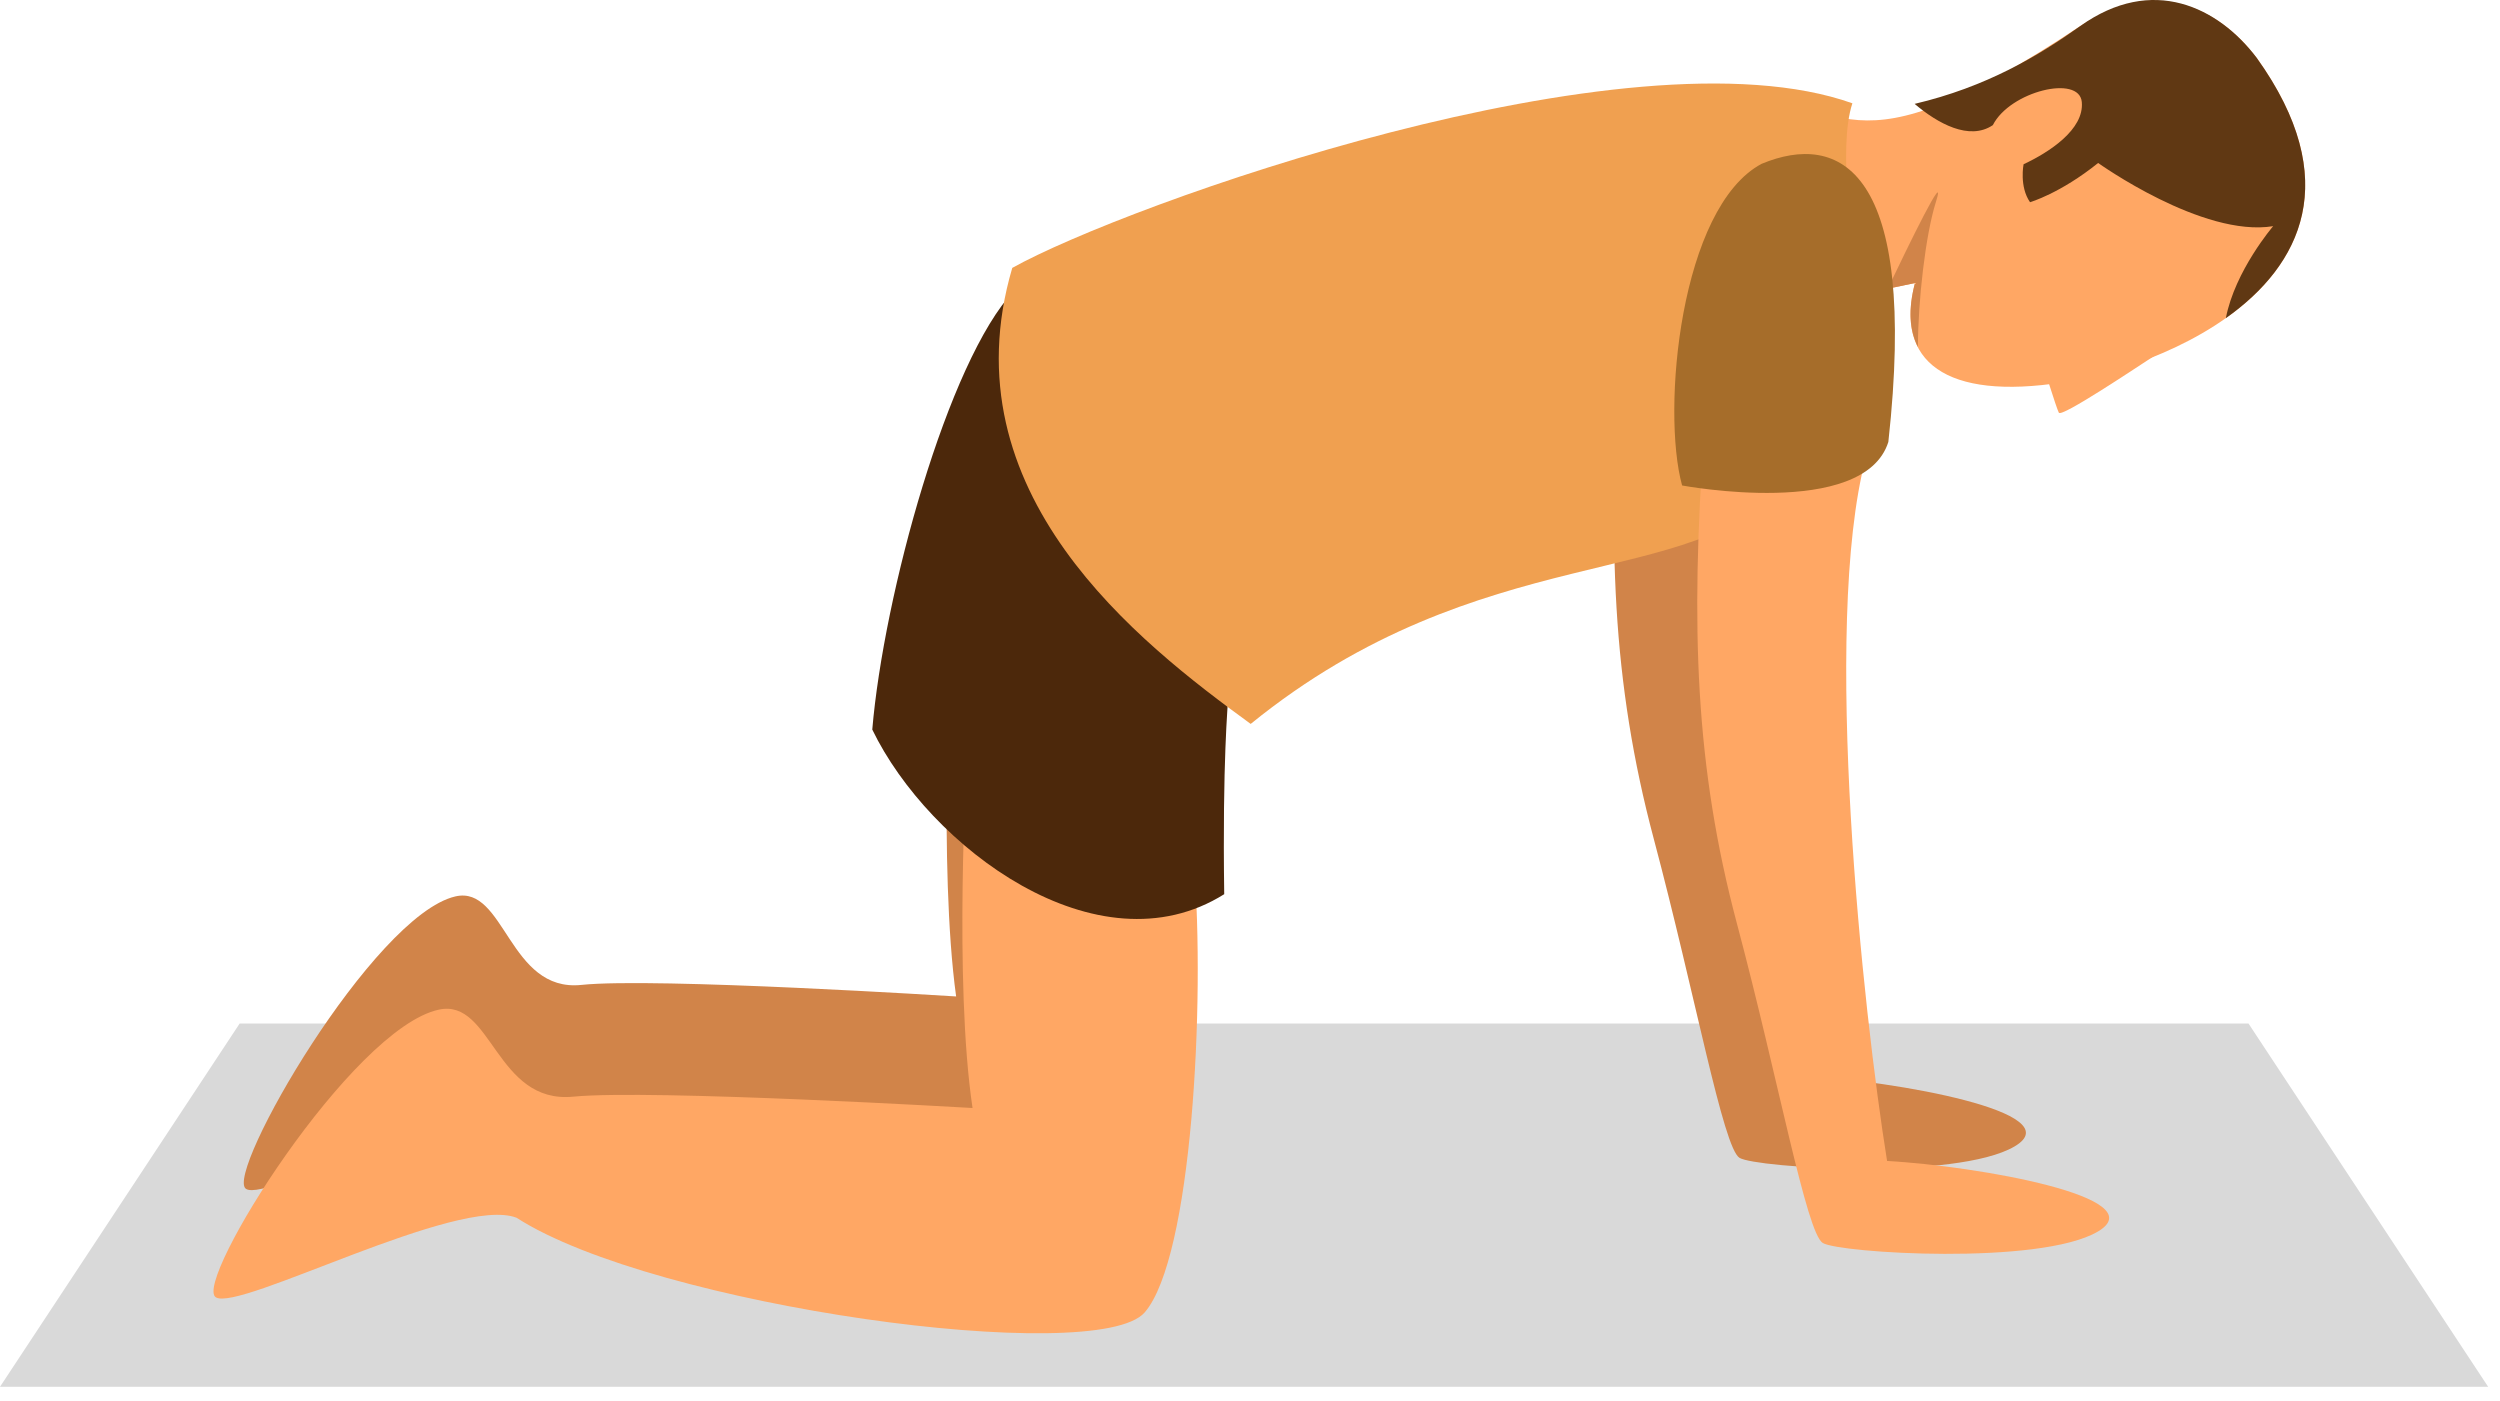 <svg width="157" height="88" viewBox="0 0 157 88" fill="none" xmlns="http://www.w3.org/2000/svg">
<g clip-path="url(#clip0_1_17)">
<path d="M141.205 64.276H81.277H74.979H15.051L0 87.09H74.979H81.277H156.256L141.205 64.276Z" fill="#D9D9D9"/>
<path d="M101.794 21.855C100.923 34.054 101.239 42.847 103.854 52.67C106.468 62.493 108.211 72.078 109.241 72.712C110.271 73.346 122.865 74.137 126.511 71.998C130.156 69.86 118.986 67.879 113.282 67.562C111.777 58.214 109.163 33.974 111.935 23.438C110.271 23.202 101.794 21.855 101.794 21.855Z" fill="#D18449"/>
<path d="M73.093 46.994C73.762 55.811 72.982 72.118 70.194 75.621C67.405 79.124 41.311 75.259 33.17 69.581C29.713 68.132 16.777 75.621 15.439 74.654C14.101 73.688 23.441 57.492 28.598 56.295C31.72 55.57 31.943 62.334 36.516 61.852C41.088 61.369 60.045 62.577 60.045 62.577C58.93 54.484 59.711 40.352 59.711 40.352C59.711 40.352 64.841 46.994 73.093 46.994Z" fill="#D18449"/>
<path d="M74.979 54.254C75.692 62.928 74.861 78.97 71.89 82.416C68.919 85.861 41.114 82.059 32.44 76.475C28.756 75.048 14.972 82.416 13.546 81.465C12.12 80.515 22.071 64.581 27.568 63.404C30.895 62.691 31.132 69.345 36.004 68.87C40.876 68.395 61.076 69.583 61.076 69.583C59.888 61.622 60.72 47.72 60.72 47.72C60.72 47.72 66.186 54.254 74.979 54.254Z" fill="#FFA764"/>
<path d="M63.691 18.25C59.532 22.646 55.492 37.381 54.779 45.817C58.343 53.184 68.92 61.145 76.881 56.155C76.763 47.718 77.119 44.272 77.119 43.916C77.119 43.56 67.612 28.469 63.691 18.25Z" fill="#4C280B"/>
<path d="M108.013 5.535C105.896 5.38 97.705 11.355 96.011 11.357L102.547 29.3C106.368 26.014 111.067 20.755 112.279 19.724C114.216 18.898 116.222 18.644 120.261 17.773C118.959 22.696 122.195 25.169 129.554 24.009C136.913 22.851 150.955 16.543 141.726 3.642C139.298 0.431 135.278 -1.438 130.636 1.639C115.617 11.596 116.093 6.129 108.013 5.535Z" fill="#FFA764"/>
<path d="M135.566 22.168C134.034 23.164 129.462 26.232 129.295 25.918C129.131 25.603 128.269 22.799 128.269 22.799L135.566 22.168Z" fill="#FFA764"/>
<path d="M142.755 14.203C138.32 14.931 131.763 10.235 131.763 10.235C129.391 12.145 127.486 12.698 127.486 12.698C126.801 11.713 127.081 10.315 127.081 10.315C128.674 9.569 130.895 8.14 130.737 6.406C130.581 4.671 126.227 5.733 125.15 7.858C123.673 8.858 121.683 7.749 120.238 6.523C124.73 5.468 128.026 3.502 130.637 1.639C135.169 -1.598 139.299 0.431 141.727 3.642C147.225 11.326 144.464 16.67 139.783 19.98C140.359 16.994 142.755 14.203 142.755 14.203Z" fill="#603813"/>
<path d="M120.261 17.774C119.642 17.909 119.085 18.023 118.551 18.132C119.857 15.394 122.315 10.335 121.571 12.696C120.921 14.759 120.448 18.904 120.446 21.791C119.906 20.743 119.832 19.396 120.261 17.774Z" fill="#D18449"/>
<path d="M116.33 6.487C115.38 9.339 116.449 15.755 116.449 15.755C115.617 22.172 111.933 30.371 111.933 30.371C106.586 37.143 93.039 33.698 78.543 45.462C71.532 40.353 59.412 30.965 63.57 16.824C70.582 12.903 102.309 1.495 116.33 6.487Z" fill="#F0A050"/>
<path d="M107.022 27.202C106.152 39.401 106.468 48.194 109.083 58.017C111.697 67.84 113.44 77.426 114.47 78.059C115.499 78.693 128.094 79.484 131.738 77.346C135.383 75.207 124.214 73.226 118.509 72.909C117.003 63.562 114.39 39.321 117.162 28.785C115.498 28.548 107.022 27.202 107.022 27.202Z" fill="#FFA764"/>
<path d="M110.627 10.288C115.498 8.268 120.489 10.526 118.588 27.756C117.043 32.628 105.636 30.488 105.636 30.488C104.329 25.736 105.517 13.022 110.627 10.288Z" fill="#A66D2A"/>
</g>
<defs>
<clipPath id="clip0_1_17">
<rect width="156.256" height="87.09" fill="white"/>
</clipPath>
</defs>
</svg>
